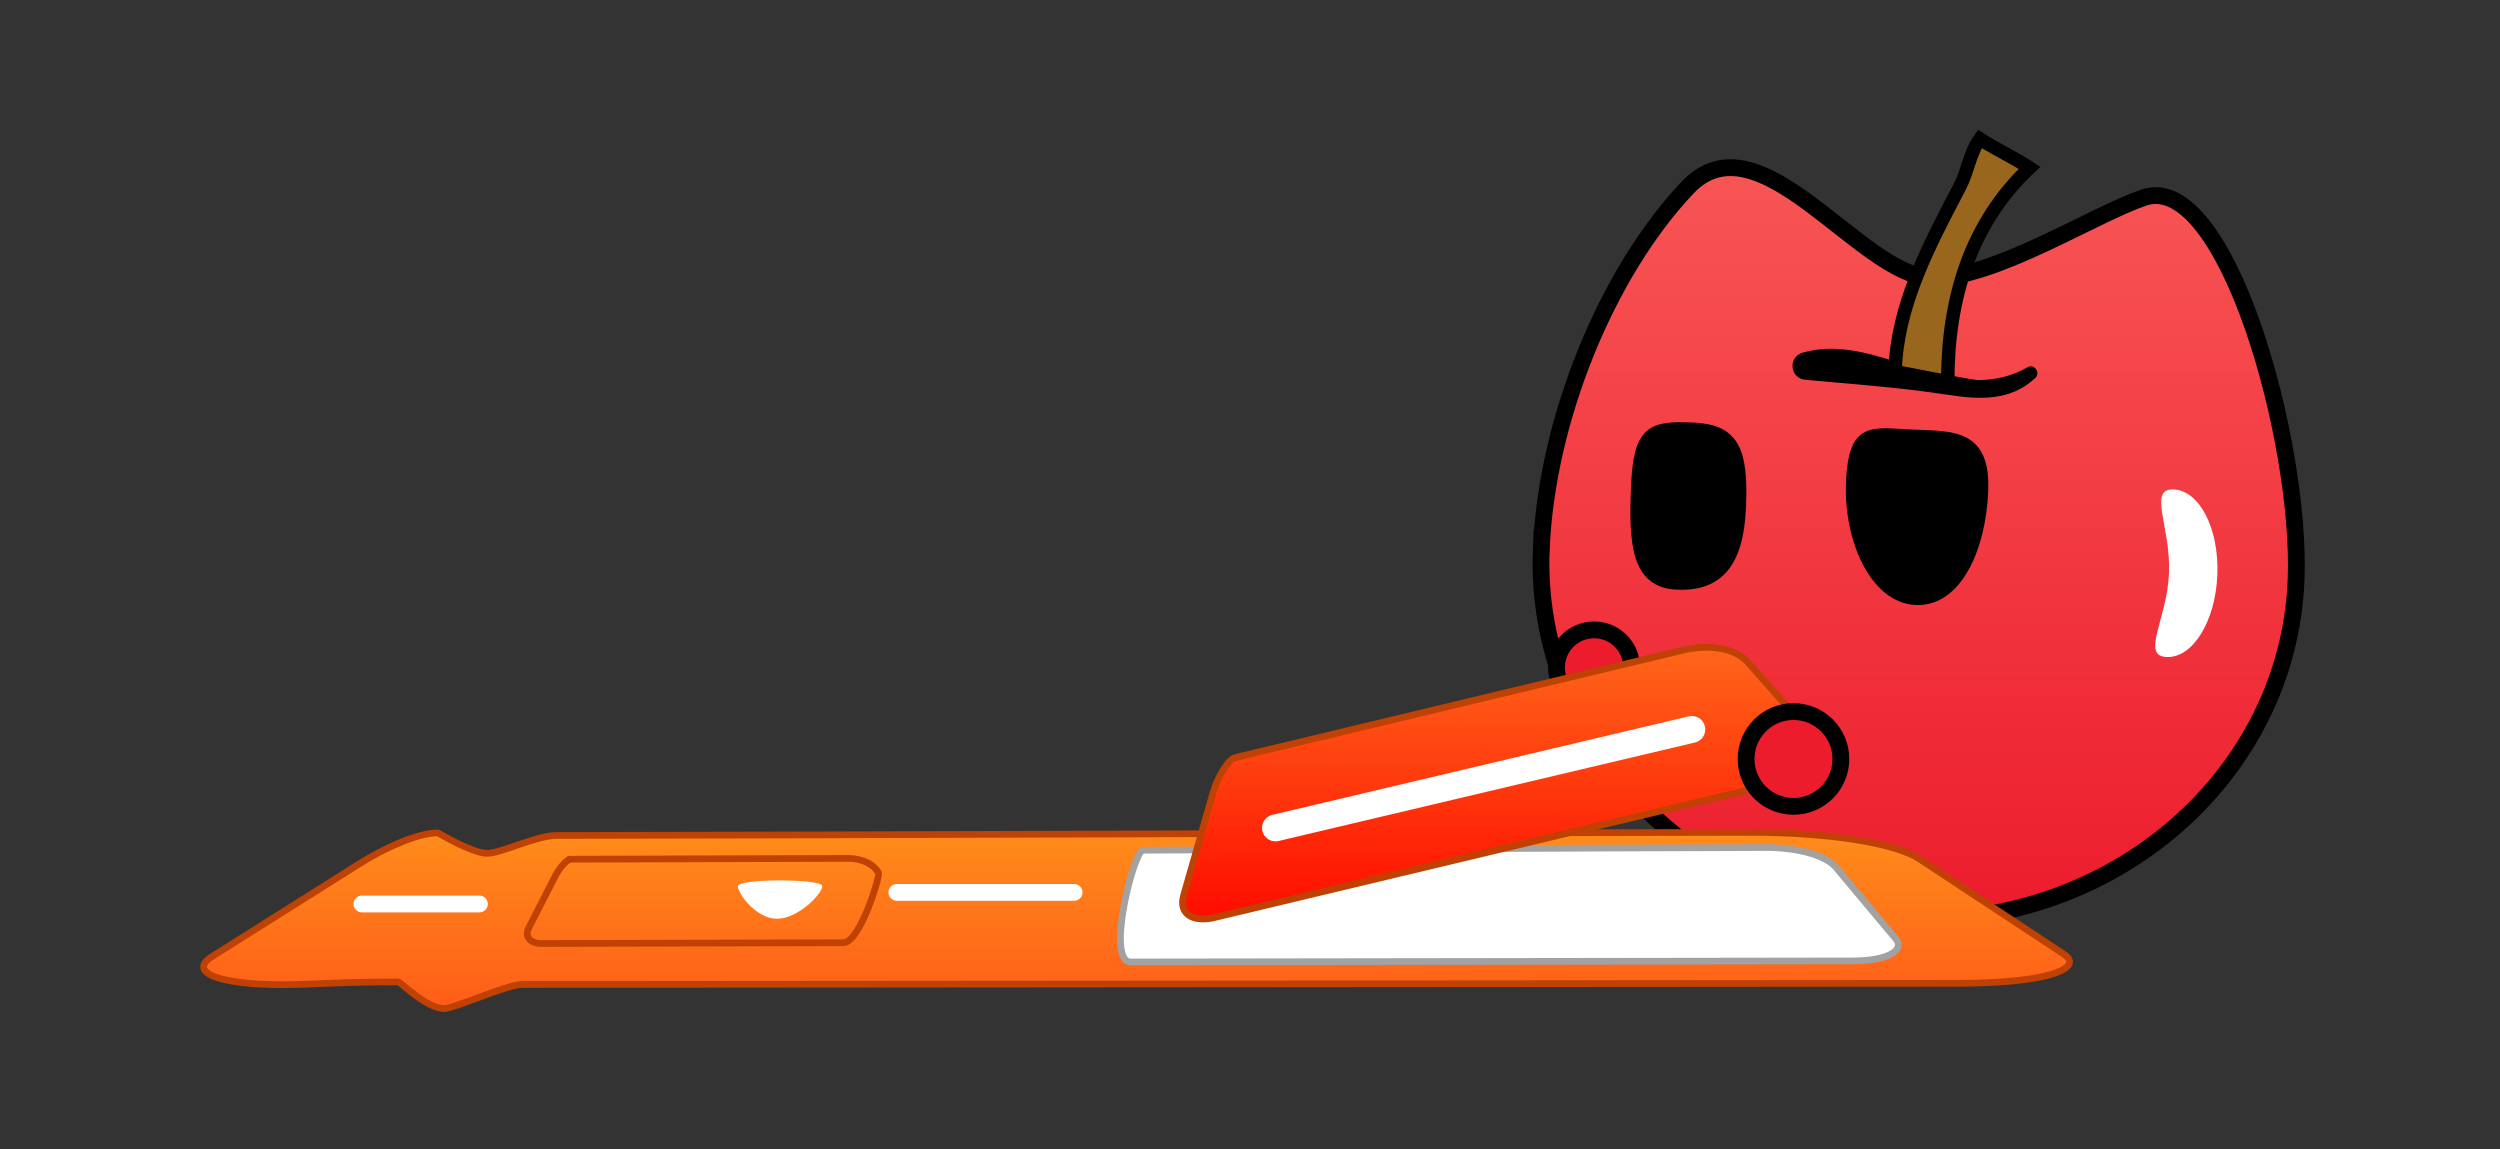 <svg version="1.1" xmlns="http://www.w3.org/2000/svg" xmlns:xlink="http://www.w3.org/1999/xlink" width="372" height="171" viewBox="0,0,372,171"><rect x="0" y="0" width="372" height="171" fill="#333333" stroke="none"/><defs><linearGradient x1="339.5" y1="119.447" x2="339.5" y2="231.385" gradientUnits="userSpaceOnUse" id="color-1"><stop offset="0" stop-color="#f85555"/><stop offset="1" stop-color="#ec1c2c"/></linearGradient><linearGradient x1="223.129" y1="218.354" x2="223.129" y2="244.577" gradientUnits="userSpaceOnUse" id="color-2"><stop offset="0" stop-color="#ff8c1a"/><stop offset="1" stop-color="#ff5c19"/></linearGradient><linearGradient x1="277.643" y1="190.82" x2="277.643" y2="231.252" gradientUnits="userSpaceOnUse" id="color-3"><stop offset="0" stop-color="#ff661a"/><stop offset="1" stop-color="#ff0c00"/></linearGradient><linearGradient x1="274.766" y1="203.04" x2="274.766" y2="217.693" gradientUnits="userSpaceOnUse" id="color-4"><stop offset="0" stop-color="#000000"/><stop offset="1" stop-color="#ff0c00"/></linearGradient></defs><g transform="translate(-54,-94.5)"><g stroke-miterlimit="10"><g stroke-linecap="butt"><g><path d="M283.342,176.201c0.796,-19.202 9.752,-41.121 21.779,-53.803c10.607,-11.184 25.559,12.987 36.148,13.427c9.046,0.375 24.218,-9.375 31.73,-11.927c12.219,-4.151 23.512,36.303 22.656,56.958c-1.209,29.169 -27.327,51.762 -58.344,50.476c-31.017,-1.286 -55.178,-25.972 -53.969,-55.131z" fill="url(#color-1)" stroke="#000000" stroke-width="2.5"/><g fill="#000000" stroke="#000000" stroke-width="0"><path d="M322.635,151.013c-2.323,-0.219 -2.62,-3.404 -0.379,-4.043c4.686,-1.336 9.287,-0.1 13.876,1.357c3.795,1.38 12.171,2.841 12.333,2.719c2.409,-0.017 4.825,-0.52 7.259,-1.909c0.989,-0.568 1.94,0.84 1.136,1.601c-3.699,3.472 -8.314,3.238 -13.082,2.502c-7.142,-1.102 -13.996,-1.567 -21.142,-2.227z"/></g><path d="M376.746,179.789c0.285,-6.883 -3.197,-12.621 0.685,-12.46c3.882,0.161 6.794,5.873 6.509,12.758c-0.285,6.887 -3.66,12.339 -7.542,12.178c-3.882,-0.161 0.063,-5.589 0.348,-12.476z" fill="#ffffff" stroke="none" stroke-width="0"/></g><path d="M343.826,151.291c-0.739,-0.163 -7.09,-1.311 -7.835,-1.521c0.277,-9.694 4.871,-18.441 9.59,-27.422c1.293,-2.466 1.461,-4.965 3.028,-7.169c1.997,1.311 5.394,2.975 7.392,4.285c-8.776,8.274 -12.181,19.465 -12.175,31.827z" fill="#99661d" stroke="#000000" stroke-width="2"/><path d="M329.434,166.285c0.352,-8.499 3.063,-7.369 9.16,-7.117c6.097,0.253 10.855,-0.082 10.503,8.417c-0.352,8.499 -3.903,16.444 -10,16.191c-6.097,-0.253 -10.016,-8.992 -9.663,-17.491z" fill="#000000" stroke="#000000" stroke-width="1.5"/><path d="M297.449,166.835c0.352,-8.499 2.379,-8.964 8.476,-8.711c6.097,0.253 7.487,3.288 7.134,11.787c-0.352,8.499 -3.419,11.839 -9.516,11.586c-6.097,-0.253 -6.447,-6.163 -6.094,-14.662z" fill="#000000" stroke="#000000" stroke-width="1.5"/></g><path d="M126.455,221.478c2.114,-0.002 7.346,-2.655 10.335,-2.659c37.459,-0.041 134.798,-0.418 177.444,-0.466c11.983,-0.013 21.822,1.619 25.342,3.94c6.846,4.514 17.598,11.603 21.565,14.219c2.917,1.924 -1.885,4.293 -15.734,4.305c-46.525,0.038 -154.71,0.127 -213.785,0.176c-2.095,0.002 -10.091,3.581 -11.528,3.583c-2.642,0.003 -6.508,-3.968 -6.844,-3.968c-9.322,0.008 -12.826,0.411 -17.186,0.415c-9.155,0.008 -14.368,-1.76 -10.449,-4.228c7.142,-4.497 17.943,-11.296 22.018,-13.862c3.097,-1.95 8.284,-4.495 11.531,-4.499c0,0 5.155,3.045 7.289,3.042z" fill="url(#color-2)" stroke="#bf4103" stroke-width="1" stroke-linecap="butt"/><path d="M138.927,222.35c2.89,-0.01 32.33,-0.089 41.243,-0.12c2.158,-0.007 3.93,0.904 4.564,2.201c0.215,0.439 -2.755,10.341 -5.25,10.348c-10.716,0.027 -39.593,0.101 -44.909,0.115c-1.649,0.004 -2.588,-0.983 -1.882,-2.361c1.286,-2.512 3.232,-6.31 3.966,-7.743c0.558,-1.089 1.683,-2.437 2.268,-2.439z" fill="none" stroke="#bf4103" stroke-width="1" stroke-linecap="butt"/><path d="M224.078,221.013c1.348,-0.003 72.061,-0.362 92.594,-0.403c4.972,-0.01 9.055,1.216 10.516,2.96c2.841,3.391 7.302,8.718 8.948,10.683c1.211,1.445 -0.782,3.226 -6.529,3.234c-24.687,0.037 -95.092,0.136 -107.341,0.154c-3.799,0.006 0.464,-16.626 1.812,-16.629z" fill="#ffffff" stroke="#a2a2a2" stroke-width="1" stroke-linecap="butt"/><path d="M107.858,229.013h17.477" fill="none" stroke="#ffffff" stroke-width="2.5" stroke-linecap="round"/><path d="M187.457,227.288h26.369" fill="none" stroke="#ffffff" stroke-width="2.5" stroke-linecap="round"/><path d="M176.355,226.361c0,1.143 -3.631,4.851 -6.732,4.851c-3.101,0 -5.823,-3.709 -5.823,-4.851c0,-1.143 12.556,-1.143 12.556,0z" fill="#ffffff" stroke="none" stroke-width="0" stroke-linecap="butt"/><path d="M285.609,193.816c0,-3.089 2.504,-5.593 5.593,-5.593c3.089,0 5.593,2.504 5.593,5.593c0,3.089 -2.504,5.593 -5.593,5.593c-3.089,0 -5.593,-2.504 -5.593,-5.593z" fill="#ec1c2c" stroke="#000000" stroke-width="2.5" stroke-linecap="butt"/><g><path d="M237.812,207.225c5.51,-1.322 49.632,-11.904 66.626,-15.98c4.115,-0.987 7.872,-0.198 9.616,1.774c3.392,3.836 8.719,9.861 10.684,12.085c1.445,1.635 0.341,4.331 -4.417,5.468c-20.436,4.884 -75.505,18.045 -85.645,20.469c-3.144,0.752 -5.343,-0.545 -4.564,-3.265c1.42,-4.956 3.566,-12.451 4.376,-15.279c0.616,-2.149 2.207,-5.005 3.322,-5.273z" fill="url(#color-3)" stroke="#bf4103" stroke-width="1" stroke-linecap="butt"/><path d="M243.792,217.693l61.947,-14.653" fill="url(#color-4)" stroke="#ffffff" stroke-width="4" stroke-linecap="round"/></g><path d="M313.818,207.434c0,-3.895 3.157,-7.052 7.052,-7.052c3.895,0 7.052,3.157 7.052,7.052c0,3.895 -3.157,7.052 -7.052,7.052c-3.895,0 -7.052,-3.157 -7.052,-7.052z" fill="#ec1c2c" stroke="#000000" stroke-width="2.5" stroke-linecap="butt"/><path d="M54,265.5v-171h372v171z" fill="none" stroke="none" stroke-width="0" stroke-linecap="butt"/></g></g></svg><!--rotationCenter:186:85.5-->